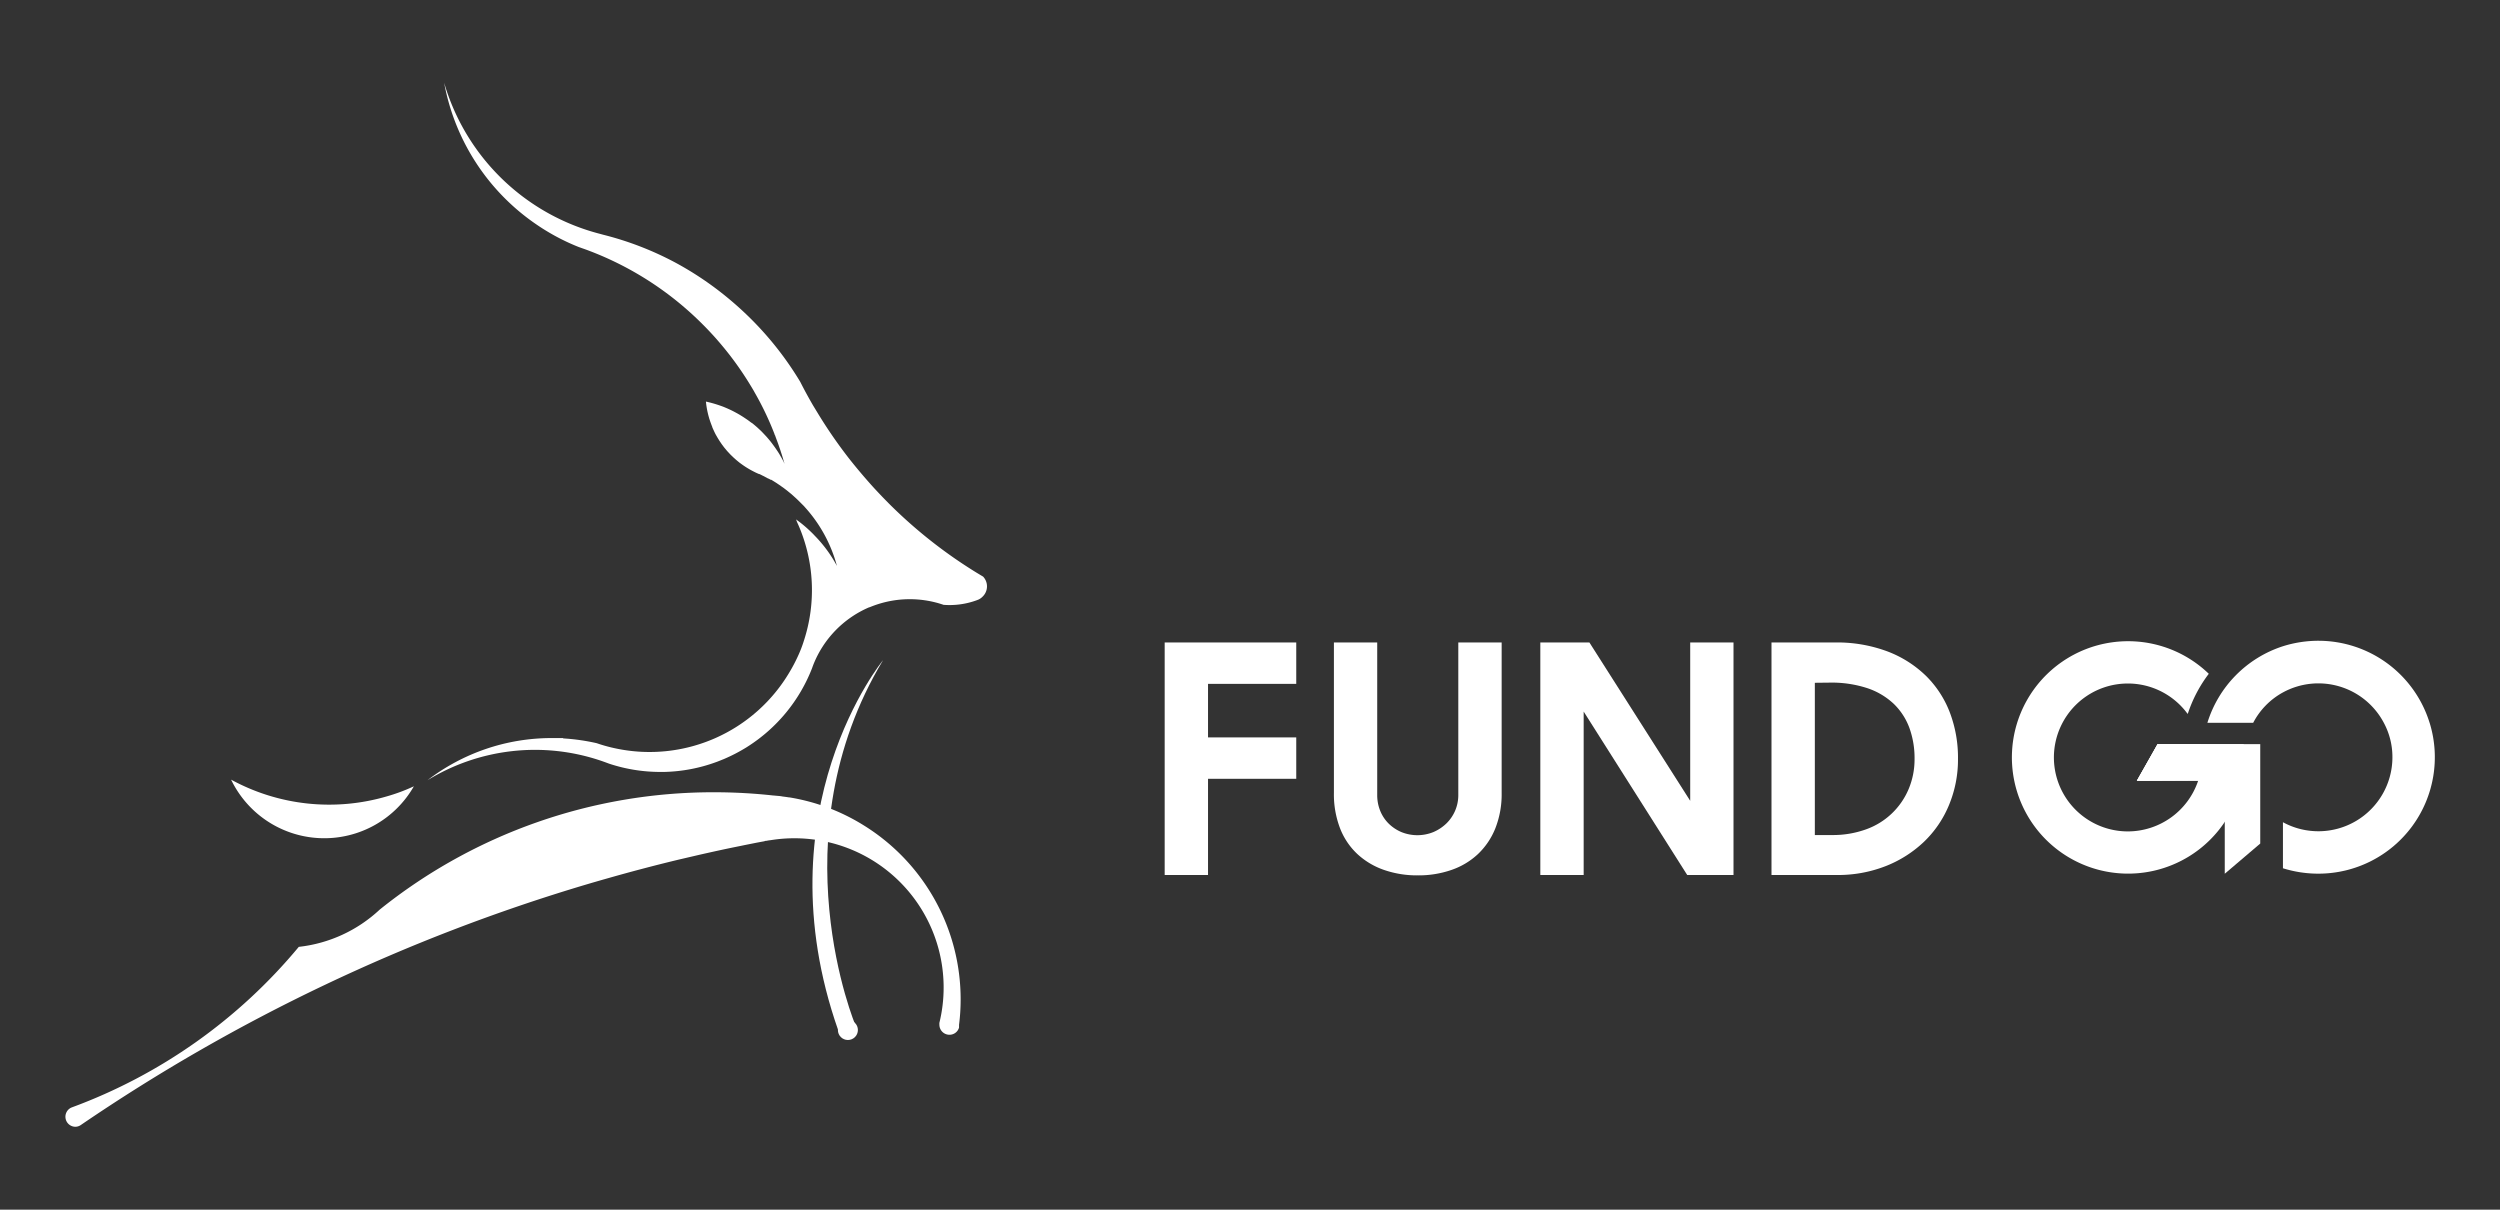 <svg id="Layer_1" data-name="Layer 1" xmlns="http://www.w3.org/2000/svg" viewBox="0 0 620 300"><rect x="0" y="0" width="620" height="300" fill="#333333" stroke="none"/><defs><style>.cls-1{fill:#fff;}</style></defs><path class="cls-1" d="M602.53,179.22A28.87,28.87,0,0,0,575,158.91a29.36,29.36,0,0,0-8.81,1.35,28.94,28.94,0,0,0-18.76,19h11.36a18.07,18.07,0,0,1,7.4-7.55,18.35,18.35,0,0,1,25,7.55,17.91,17.91,0,0,1,2.13,8.55,18.36,18.36,0,0,1-27.15,16.1v11.42a29.36,29.36,0,0,0,8.81,1.34,28.88,28.88,0,0,0,27.57-37.41Z"/><polygon class="cls-1" points="560.54 184.54 560.54 209.2 551.74 216.69 551.74 193.49 545.14 193.55 529.94 193.63 533.42 187.49 535.08 184.54 560.54 184.54"/><path class="cls-1" d="M556.42,184.55H535.08l-1.66,2.94-3.48,6.14,11.45,0,3.75,0a18.42,18.42,0,0,1-17.41,12.56,18.34,18.34,0,1,1,14.78-29.17l.08-.05a33.64,33.64,0,0,1,5.19-9.87,28.82,28.82,0,1,0,8.81,20.75v-.7C556.56,186.23,556.5,185.39,556.42,184.55Z"/><path class="cls-1" d="M546.07,187.77a18.71,18.71,0,0,1-.93,5.78l-15.2.08,3.48-6.14,1.66-2.94h10.71a14.41,14.41,0,0,1,.25,2.72A2.74,2.74,0,0,1,546.07,187.77Z"/><path class="cls-1" d="M288.84,159.33h32.63V169.6H299.59v13.28h21.88v10.27H299.59V217H288.84Z"/><path class="cls-1" d="M351.59,217.09a24.83,24.83,0,0,1-8.3-1.33,18.69,18.69,0,0,1-6.6-3.9,17.26,17.26,0,0,1-4.34-6.4,23.42,23.42,0,0,1-1.54-8.82V159.33h10.74v37.84a10.26,10.26,0,0,0,.75,3.93,9.4,9.4,0,0,0,2.1,3.16,10.15,10.15,0,0,0,3.16,2.1,10.52,10.52,0,0,0,7.9,0,10.7,10.7,0,0,0,3.2-2.1,9.79,9.79,0,0,0,3-7.09V159.33h10.75v37.31a23,23,0,0,1-1.58,8.82,18,18,0,0,1-4.35,6.4,18.26,18.26,0,0,1-6.56,3.9A24.81,24.81,0,0,1,351.59,217.09Z"/><path class="cls-1" d="M382,159.33h12.17l25,39.27V159.33h10.74V217H418.43l-25.68-40.53V217H382Z"/><path class="cls-1" d="M439.33,159.33h15.73a35.72,35.72,0,0,1,13,2.21,27.87,27.87,0,0,1,9.6,6.09,25.59,25.59,0,0,1,5.92,9.12,31.52,31.52,0,0,1,2,11.42,29.34,29.34,0,0,1-2.22,11.46,26.69,26.69,0,0,1-6.2,9.12,29.23,29.23,0,0,1-9.52,6.05A32.38,32.38,0,0,1,455.53,217h-16.2Zm10.75,10v37.76h4.19a24.11,24.11,0,0,0,8.53-1.42,18,18,0,0,0,10.55-10,19,19,0,0,0,1.46-7.47,22,22,0,0,0-1.26-7.62,16,16,0,0,0-3.87-6,17.72,17.72,0,0,0-6.56-3.91,28.39,28.39,0,0,0-9.33-1.38Z"/><path class="cls-1" d="M102.64,195a25.54,25.54,0,0,1-9.6,9.56h0a25.64,25.64,0,0,1-35.73-11.21A50.78,50.78,0,0,0,96,197.48,44.87,44.87,0,0,0,102.64,195Z"/><path class="cls-1" d="M238.24,247.91a49.78,49.78,0,0,1-.4,6.27v0a1.5,1.5,0,0,1,0,.29.44.44,0,0,1,0,.16.58.58,0,0,0,0,.14.11.11,0,0,1,0,.07v0a2.45,2.45,0,0,1-2.38,1.78,2.49,2.49,0,0,1-2.49-2.47,2.65,2.65,0,0,1,0-.5,36.61,36.61,0,0,0,1.05-8.76,37,37,0,0,0-37-37,36,36,0,0,0-5.63.43l-.48.07a.22.22,0,0,1-.11,0l-.83.15c-.13,0-.26,0-.39.09-.94.17-1.87.34-2.8.53s-1.89.37-2.82.57c-1.54.31-3.07.62-4.61.95l-1.85.4c-1.55.35-3.13.69-4.66,1.05l-4.55,1.06q-8.78,2.12-17.41,4.58-2.73.77-5.43,1.57A450.74,450.74,0,0,0,20.05,279a2.42,2.42,0,0,1-1.4.44,2.49,2.49,0,0,1-1-4.74,1.22,1.22,0,0,0,.17-.07A132.73,132.73,0,0,0,74.1,234.82a35,35,0,0,0,20.06-9.23,132.13,132.13,0,0,1,83-29.11,134.11,134.11,0,0,1,14.67.81.18.18,0,0,1,.1,0l1.07.1a7.84,7.84,0,0,1,1.07.14c.56.07,1.07.14,1.63.23h.12a50,50,0,0,1,18.36,6.91h0A50.73,50.73,0,0,1,238.24,247.91Z"/><path class="cls-1" d="M243.81,143c-.56-.33-1.11-.67-1.66-1a118.68,118.68,0,0,1-21.8-17.22l-.17-.18c-.81-.81-1.61-1.64-2.39-2.47-.33-.36-.67-.71-1-1.07q-3-3.3-5.78-6.78a117.48,117.48,0,0,1-8.37-12.09c-.33-.54-.66-1.09-1-1.64,0,0,0,0,0,0-1.12-1.93-2.19-3.89-3.19-5.87h0a80.47,80.47,0,0,0-12.09-15.47l-.76-.75c-1.63-1.59-3.32-3.1-5.05-4.53A80.06,80.06,0,0,0,167.26,65a78.72,78.72,0,0,0-17.68-6.79l-.69-.19a54.46,54.46,0,0,1-38.74-37.49,54.42,54.42,0,0,0,23.08,35.27,53.41,53.41,0,0,0,10.39,5.5h0l.26.08.12.05c.71.25,1.43.5,2.15.78l.37.14a79.62,79.62,0,0,1,27.72,18.07c.64.63,1.26,1.28,1.87,1.93.41.44.82.88,1.22,1.33.22.24.44.49.65.74s.37.42.55.64l0,0c.23.26.46.55.69.82a78.62,78.62,0,0,1,5.81,7.94q.58.9,1.14,1.83l.07.11.48.8v0c.14.24.28.47.4.71.4.69.78,1.39,1.16,2.09a.13.13,0,0,0,0,0,75.4,75.4,0,0,1,3.61,7.81c.06.17.14.34.2.52s0,.14.08.22.12.29.18.45.15.4.22.6c.27.7.53,1.41.76,2.12.1.27.19.53.27.8.26.77.5,1.54.72,2.32,0,.09.05.18.08.28s.12.36.17.54a.16.16,0,0,0,0-.07.14.14,0,0,1,0,.07c-.32-.69-.67-1.36-1.06-2,0,0,0-.07-.05-.1a0,0,0,0,0,0,0c-.2-.35-.41-.69-.62-1s-.45-.68-.68-1-.48-.66-.73-1l-.38-.49-.39-.47-.41-.48c-.13-.15-.27-.31-.42-.46l-.43-.46-.41-.43,0,0c-.24-.25-.49-.48-.74-.71s-.4-.38-.61-.56l0,0-.72-.61-.47-.38-.06,0-.11-.08-.5-.38-.46-.33-.46-.31h0l-.24-.16c-.37-.25-.75-.48-1.12-.71l-.57-.33c-.58-.32-1.16-.63-1.75-.91l-.74-.34-.75-.32c-.37-.15-.74-.29-1.1-.41a29.4,29.4,0,0,0-3.52-1,21.48,21.48,0,0,0,.8,4.11.66.66,0,0,0,.06.2c.21.68.46,1.34.72,2a.13.13,0,0,1,0,.06c.11.26.23.52.35.78h0l.12.26c.12.27.26.53.39.79a.05.05,0,0,1,0,0l.28.48s0,0,0,0c.1.18.21.37.33.56s.26.43.4.64l.31.45c.1.16.22.32.33.47h0c.09.11.18.23.26.35h0c.13.17.26.34.39.49l.28.33a.71.71,0,0,0,.07.09c.13.16.27.31.41.46s.47.51.71.75l0,0,.62.59a1.55,1.55,0,0,0,.27.24c.16.16.33.3.5.45l.72.59c.5.37,1,.73,1.51,1.06q.39.25.78.48c.52.31,1.06.59,1.6.86h0q.47.23.93.42a.25.25,0,0,1,.09,0l.15.07,0,0a5.85,5.85,0,0,1,.56.28c.26.12.51.24.75.38l.42.22.35.2a.31.31,0,0,1,.1,0l.47.27.08,0,.06,0a0,0,0,0,1,0,0c.22.12.43.25.65.39s.6.37.89.57.59.39.87.59h0l.14.11c.18.11.34.24.51.35l.64.49c.24.18.47.37.7.56l.65.53,0,0s0,0,0,0l.69.62c.45.4.89.82,1.33,1.26s.65.66,1,1a3.33,3.33,0,0,1,.25.28,35.3,35.3,0,0,1,8,14.63A32.74,32.74,0,0,0,202,132.8c-.15-.17-.32-.34-.48-.5a32.45,32.45,0,0,0-3.2-2.82l-.9-.67c.06.14.11.29.16.43l.08.22c.19.41.37.82.55,1.24v0a40.42,40.42,0,0,1,1.22,28l-.06.19a30.09,30.09,0,0,1-1.51,3.89,0,0,0,0,1,0,0,38.09,38.09,0,0,1-2,3.81,40.31,40.31,0,0,1-43.26,19h0a38,38,0,0,1-4.62-1.28,50.76,50.76,0,0,0-8.25-1.18l-.13-.09-.39,0c-.82,0-1.65,0-2.48,0A50.52,50.52,0,0,0,106,193.51a50.94,50.94,0,0,1,43-4.86h0c.66.22,1.31.46,2,.72h0a40.31,40.31,0,0,0,12.78,2.07h.95A40,40,0,0,0,177.6,189l.2-.07.79-.31.64-.26.28-.11a41.76,41.76,0,0,0,5.6-2.9l.25-.16a40.4,40.4,0,0,0,16.06-19.55c.09-.28.2-.55.3-.82,0,0,0,0,0,0a25.8,25.8,0,0,1,13.83-14.21l.09,0a25.81,25.81,0,0,1,18.37-.61,19.63,19.63,0,0,0,8.2-1.13h0l.46-.18a3.35,3.35,0,0,0,1-.71A3.52,3.52,0,0,0,243.81,143Z"/><circle class="cls-1" cx="210.28" cy="255.44" r="2.48"/><path class="cls-1" d="M219,163.72s-30.34,36.92-11.15,91.72l4.37-1S192.48,207.75,219,163.72Z"/></svg>